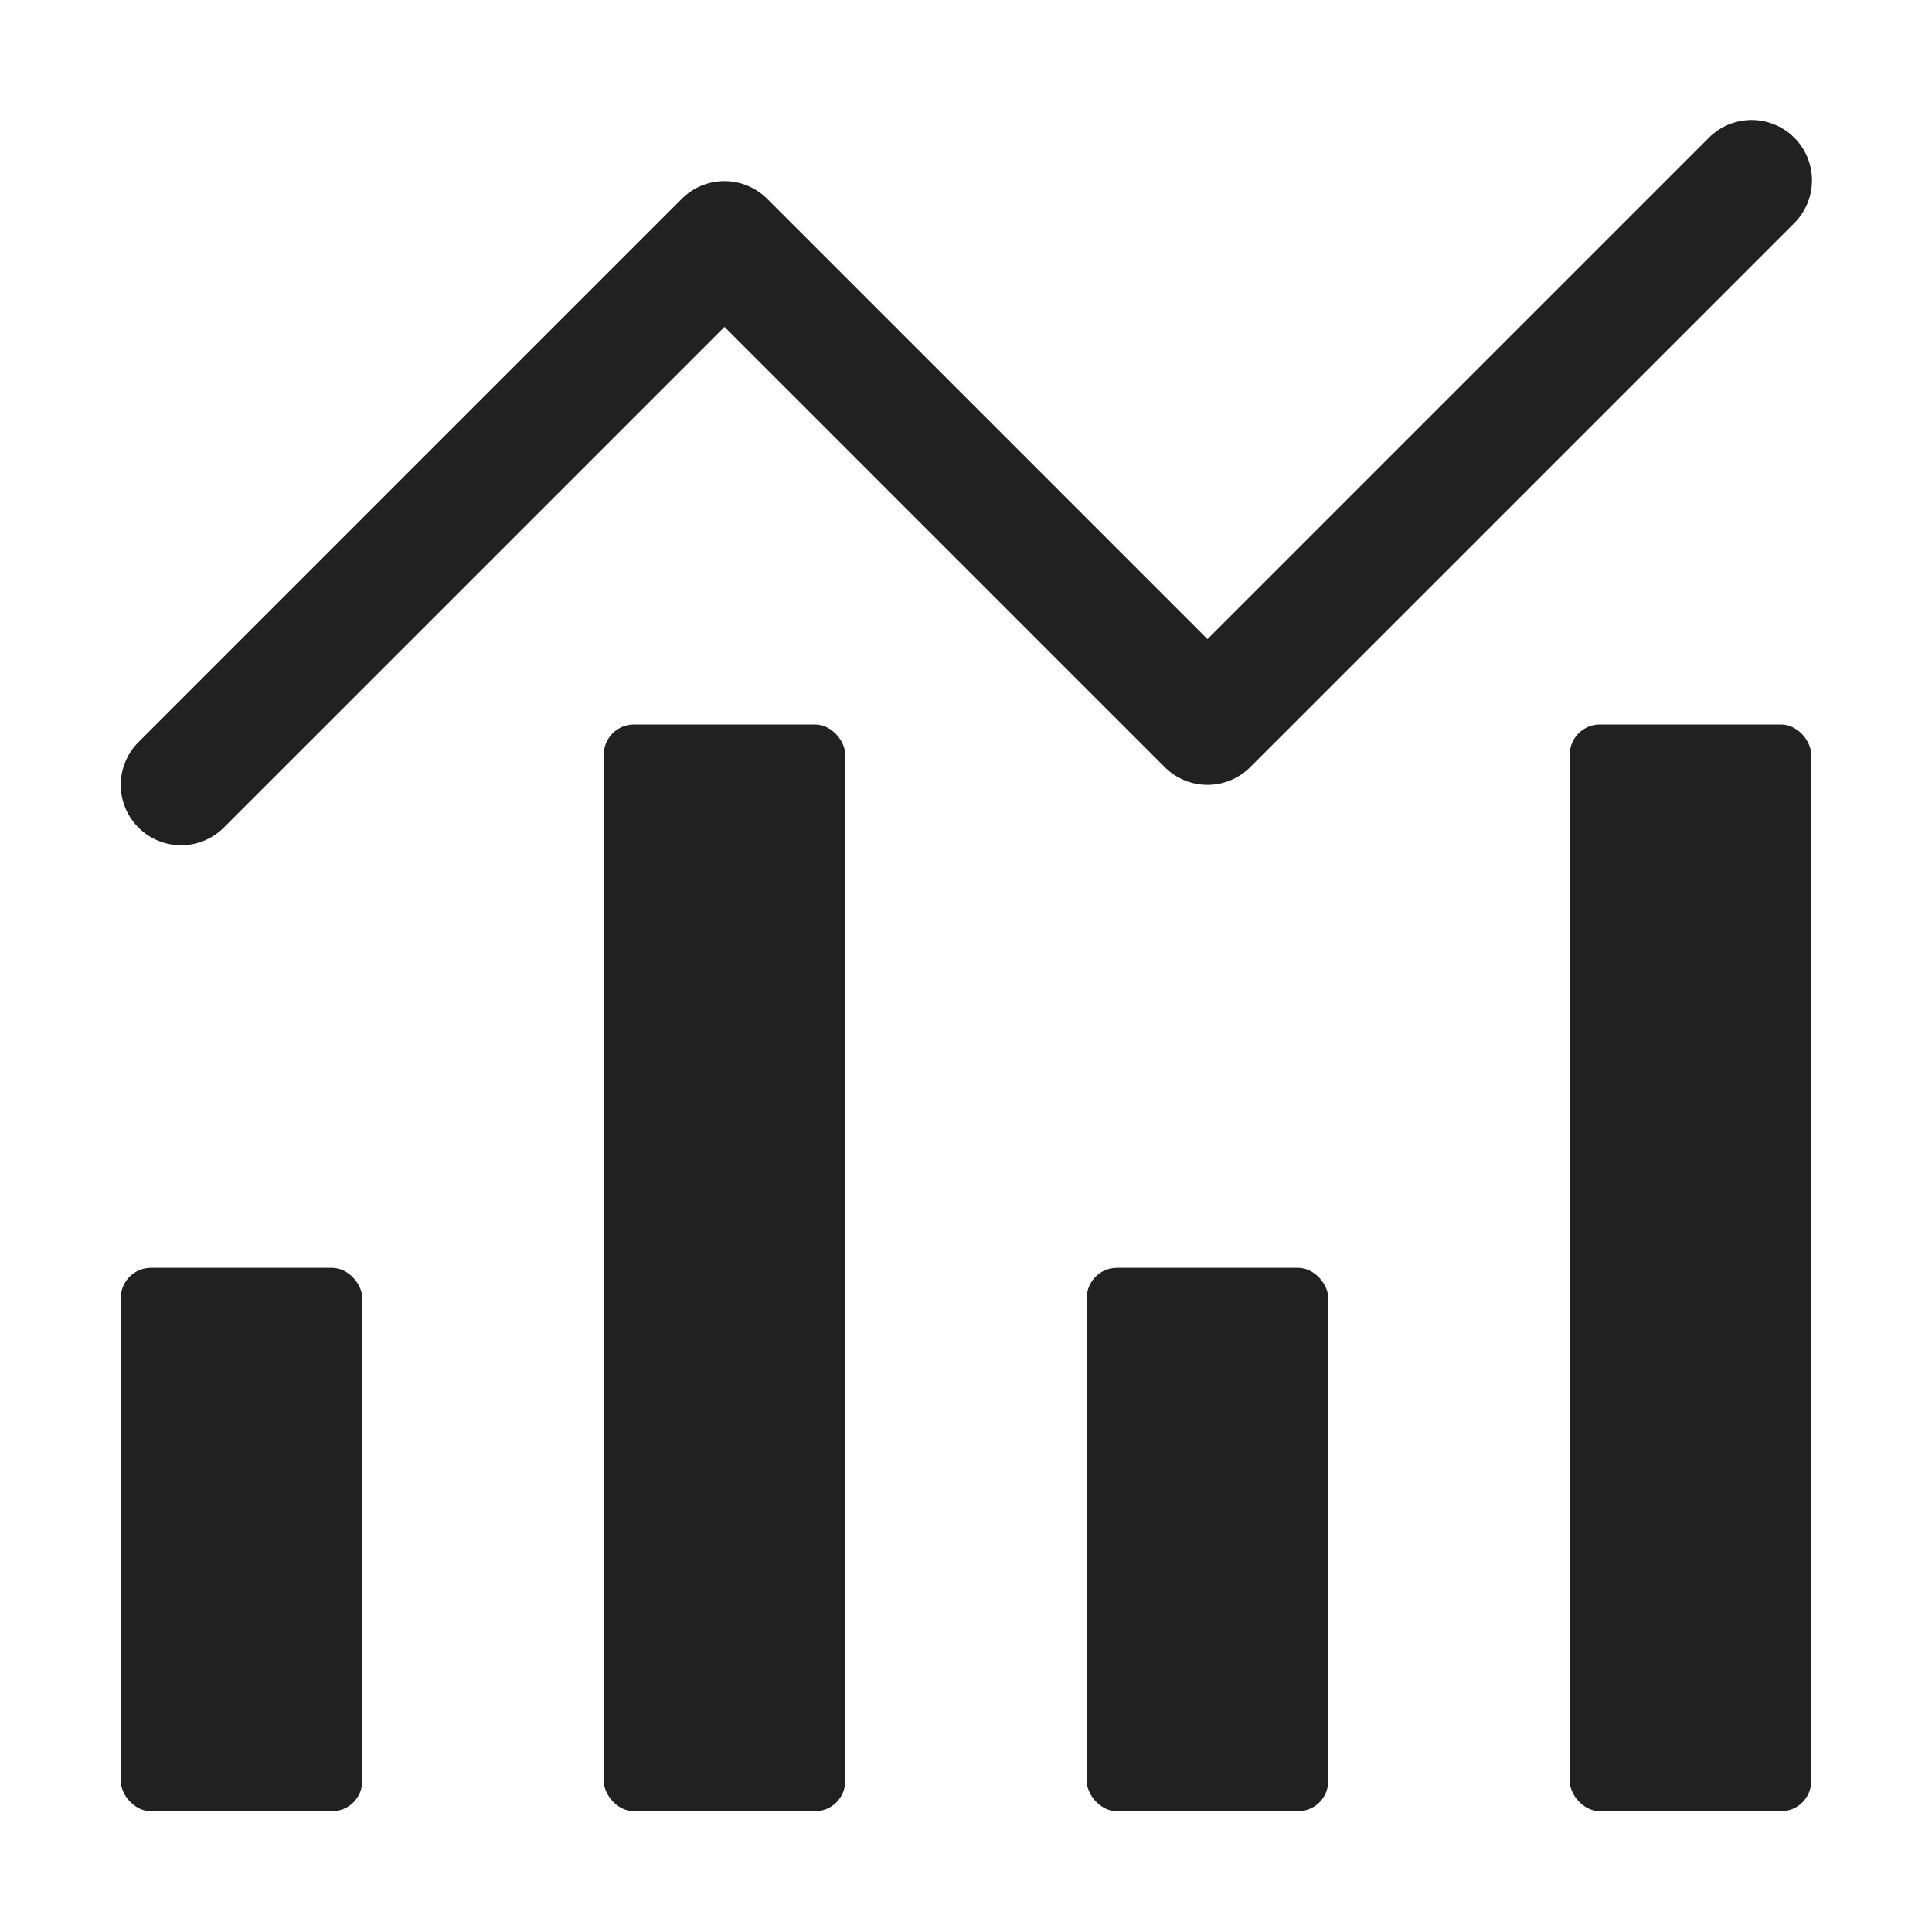 <svg xmlns="http://www.w3.org/2000/svg" height="32" width="32" viewBox="0 0 32 32"><title>statistics</title><g fill="#212121" class="nc-icon-wrapper"><path d="M3,14a1,1,0,0,0,.707-.293L12,5.414l7.293,7.293a1,1,0,0,0,1.414,0l9-9a1,1,0,1,0-1.414-1.414L20,10.586,12.707,3.293a1,1,0,0,0-1.414,0l-9,9A1,1,0,0,0,3,14Z" data-color="color-2"></path><rect x="18" y="21" width="4" height="9" rx="0.5" fill="#212121"></rect><rect x="26" y="12" width="4" height="18" rx="0.5" fill="#212121"></rect><rect x="10" y="12" width="4" height="18" rx="0.5" fill="#212121"></rect><rect x="2" y="21" width="4" height="9" rx="0.5" fill="#212121"></rect></g></svg>